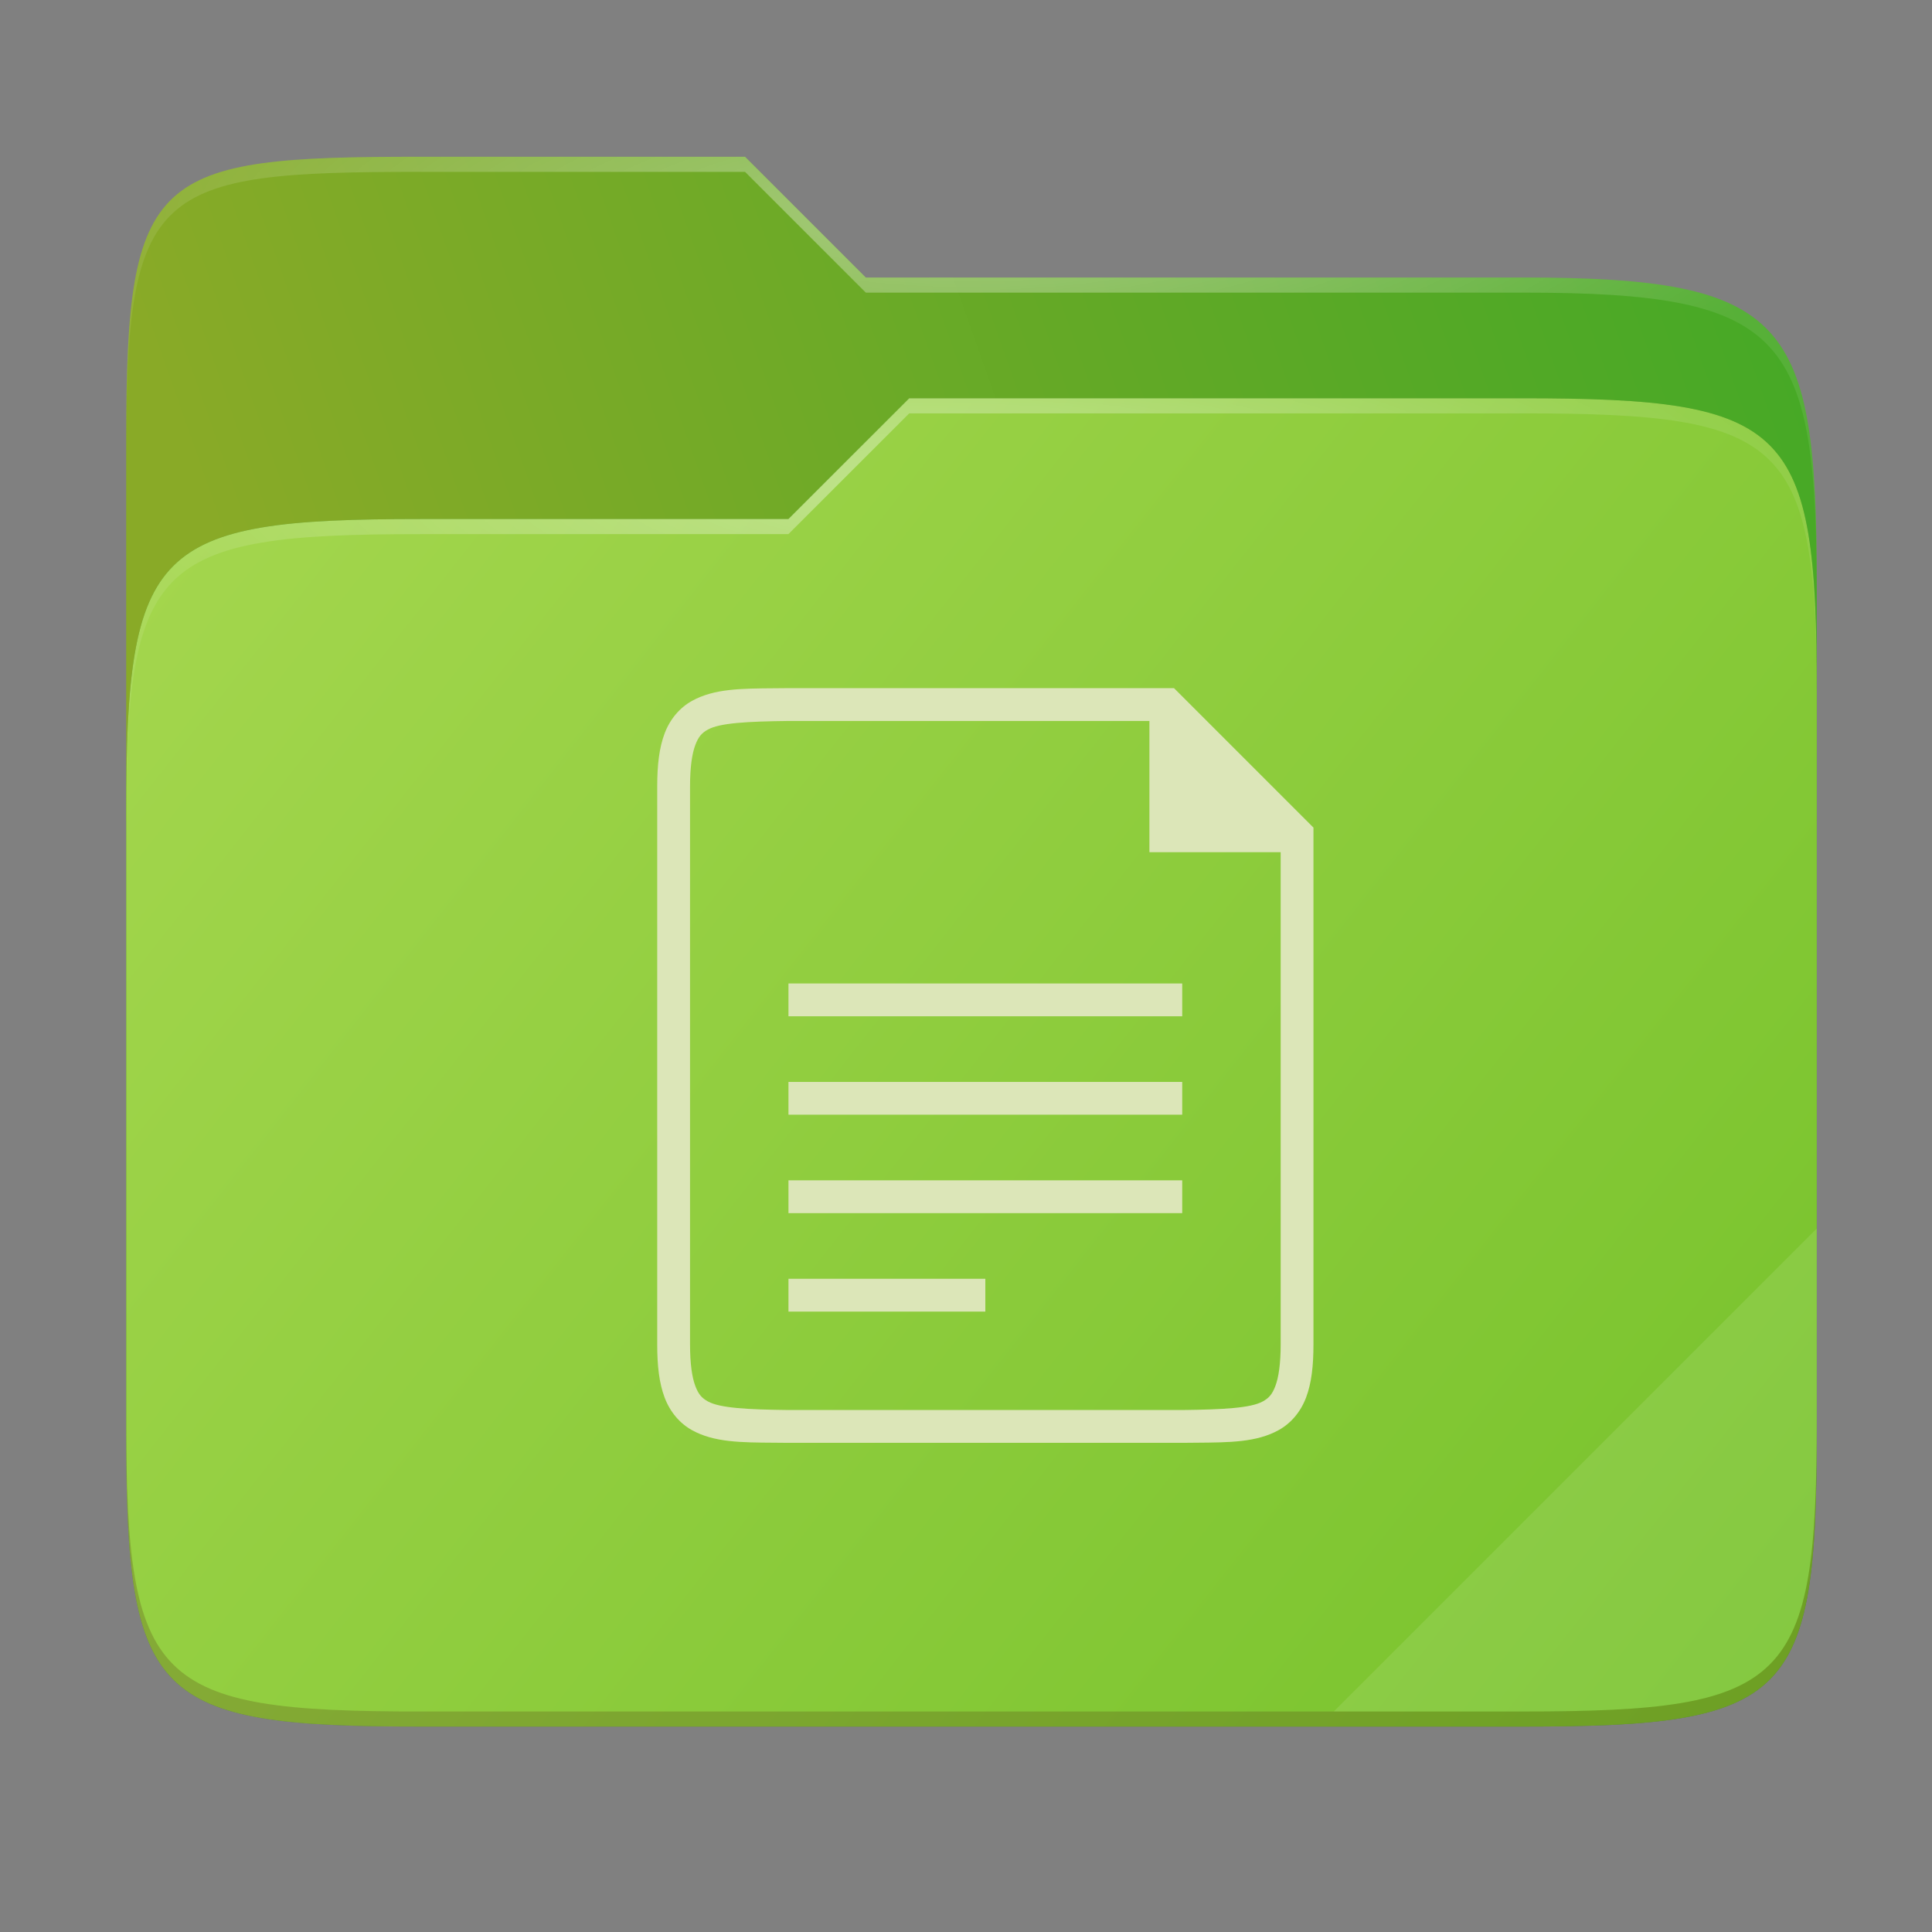 <svg width="256" height="256" viewBox="0 0 256 256" fill="none" xmlns="http://www.w3.org/2000/svg">
  <rect x="0" y="0" width="256" height="256" fill="#808080" stroke="none"/>
  <g id="folder-yaru-documents">
    <path id="secondario" d="M55.717 20.772C20.347 20.772 16.721 22.771 16.721 58.071V108.777H240.732V77.697C240.732 42.397 237.106 36.773 201.736 36.773H114.726L98.725 20.772H55.717Z" fill="url(#paint0_linear)" />
    <path id="ombra" opacity="0.5" d="M55.716 68.775C20.346 68.775 16.721 72.4 16.721 107.699V189.858C16.721 225.157 20.346 228.782 55.716 228.782H201.736C237.107 228.782 240.732 225.157 240.732 189.858V91.698C240.732 56.399 237.107 52.774 201.736 52.774H120.476L104.467 68.775H55.716Z" fill="#1F6617" />
    <path id="primario" d="M55.716 68.775C20.346 68.775 16.721 72.4 16.721 107.699V189.858C16.721 225.157 20.346 228.782 55.716 228.782H201.736C237.107 228.782 240.732 225.157 240.732 189.858V91.698C240.732 56.399 237.107 52.774 201.736 52.774H120.476L104.467 68.775H55.716Z" fill="url(#paint1_linear)" />
    <path id="contorno superiore del secondario" opacity="0.4" d="M55.717 20.772C20.347 20.772 16.721 22.771 16.721 58.071V60.071C16.721 24.771 20.347 22.772 55.717 22.772H98.725L114.726 38.773H201.736C237.106 38.773 240.732 44.398 240.732 79.697V77.697C240.732 42.397 237.106 36.773 201.736 36.773H114.726L98.725 20.772H55.717Z" fill="url(#paint2_radial)" />
    <path id="contorno superiore del primario" opacity="0.4" d="M120.476 52.774L104.467 68.775H55.717C20.347 68.775 16.721 72.399 16.721 107.698V109.698C16.721 74.399 20.347 70.775 55.717 70.775H104.467L120.476 54.774H201.736C237.106 54.774 240.732 58.398 240.732 93.698V91.698C240.732 56.398 237.106 52.774 201.736 52.774H120.476Z" fill="url(#paint3_radial)" />
    <path id="effetto piega" opacity="0.1" d="M240.732 162.779L176.729 226.782H201.736C237.106 226.782 240.732 223.158 240.732 187.859V162.779Z" fill="white" />
    <path id="contorno inferiore del primario" opacity="0.2" d="M16.721 187.859V189.859C16.721 225.158 20.347 228.782 55.717 228.782H201.736C237.106 228.782 240.732 225.158 240.732 189.859V187.859C240.732 223.158 237.106 226.782 201.736 226.782H55.717C20.347 226.782 16.721 223.158 16.721 187.859Z" fill="#491706" />
    <path id="documenti" fill-rule="evenodd" clip-rule="evenodd" d="M102.688 191.168C103.259 191.172 103.846 191.176 104.451 191.183H104.468H156.667H156.676C157.271 191.176 157.849 191.172 158.41 191.168C163.008 191.135 166.505 191.11 169.422 189.501C171.058 188.599 172.349 187.078 173.065 185.171C173.781 183.264 174.041 180.999 174.041 178.139V112.922V109.661L155.563 91.183H152.302H104.459H104.451C103.856 91.19 103.278 91.194 102.716 91.198C98.118 91.231 94.621 91.256 91.705 92.864C90.068 93.767 88.778 95.288 88.062 97.195C87.346 99.102 87.085 101.367 87.085 104.226V178.139C87.085 180.999 87.346 183.263 88.062 185.171C88.778 187.078 90.068 188.607 91.705 189.51C94.615 191.116 98.104 191.139 102.688 191.168ZM156.651 186.835H104.477H104.477C99.005 186.771 95.394 186.575 93.802 185.697C93.005 185.257 92.554 184.772 92.13 183.642C91.705 182.512 91.433 180.715 91.433 178.139V104.226C91.433 101.651 91.705 99.853 92.13 98.724C92.554 97.594 93.005 97.108 93.802 96.669C95.394 95.791 99.004 95.597 104.477 95.531H104.503H152.303V112.922H160.999H169.695V178.139C169.695 180.715 169.423 182.513 168.998 183.642C168.574 184.772 168.123 185.257 167.325 185.697C165.734 186.575 162.123 186.769 156.651 186.835ZM104.476 130.313V134.661H156.65V130.313H104.476ZM104.476 143.357V147.704H156.65V143.357H104.476ZM104.476 160.748V156.4H156.65V160.748H104.476ZM104.476 169.443V173.791H130.563V169.443H104.476Z" fill="#DCE6B8" />
  </g>
  <defs>
    <linearGradient id="paint0_linear" x1="241" y1="50" x2="17" y2="129" gradientUnits="userSpaceOnUse">
      <stop stop-color="#46A926" />
      <stop offset="0.874" stop-color="#89AA27" />
    </linearGradient>
    <linearGradient id="paint1_linear" x1="17" y1="53" x2="241" y2="229" gradientUnits="userSpaceOnUse">
      <stop stop-color="#A6D74F" />
      <stop offset="1" stop-color="		#76C22B" />
    </linearGradient>
    <radialGradient id="paint2_radial" cx="0" cy="0" r="1" gradientUnits="userSpaceOnUse" gradientTransform="translate(128.726 28.773) scale(112.006 29.462)">
      <stop stop-color="white" />
      <stop offset="1" stop-color="white" stop-opacity="0.204" />
    </radialGradient>
    <radialGradient id="paint3_radial" cx="0" cy="0" r="1" gradientUnits="userSpaceOnUse" gradientTransform="translate(124.726 64.775) scale(112.006 28.462)">
      <stop stop-color="white" />
      <stop offset="1" stop-color="white" stop-opacity="0.204" />
    </radialGradient>
  </defs>
</svg>